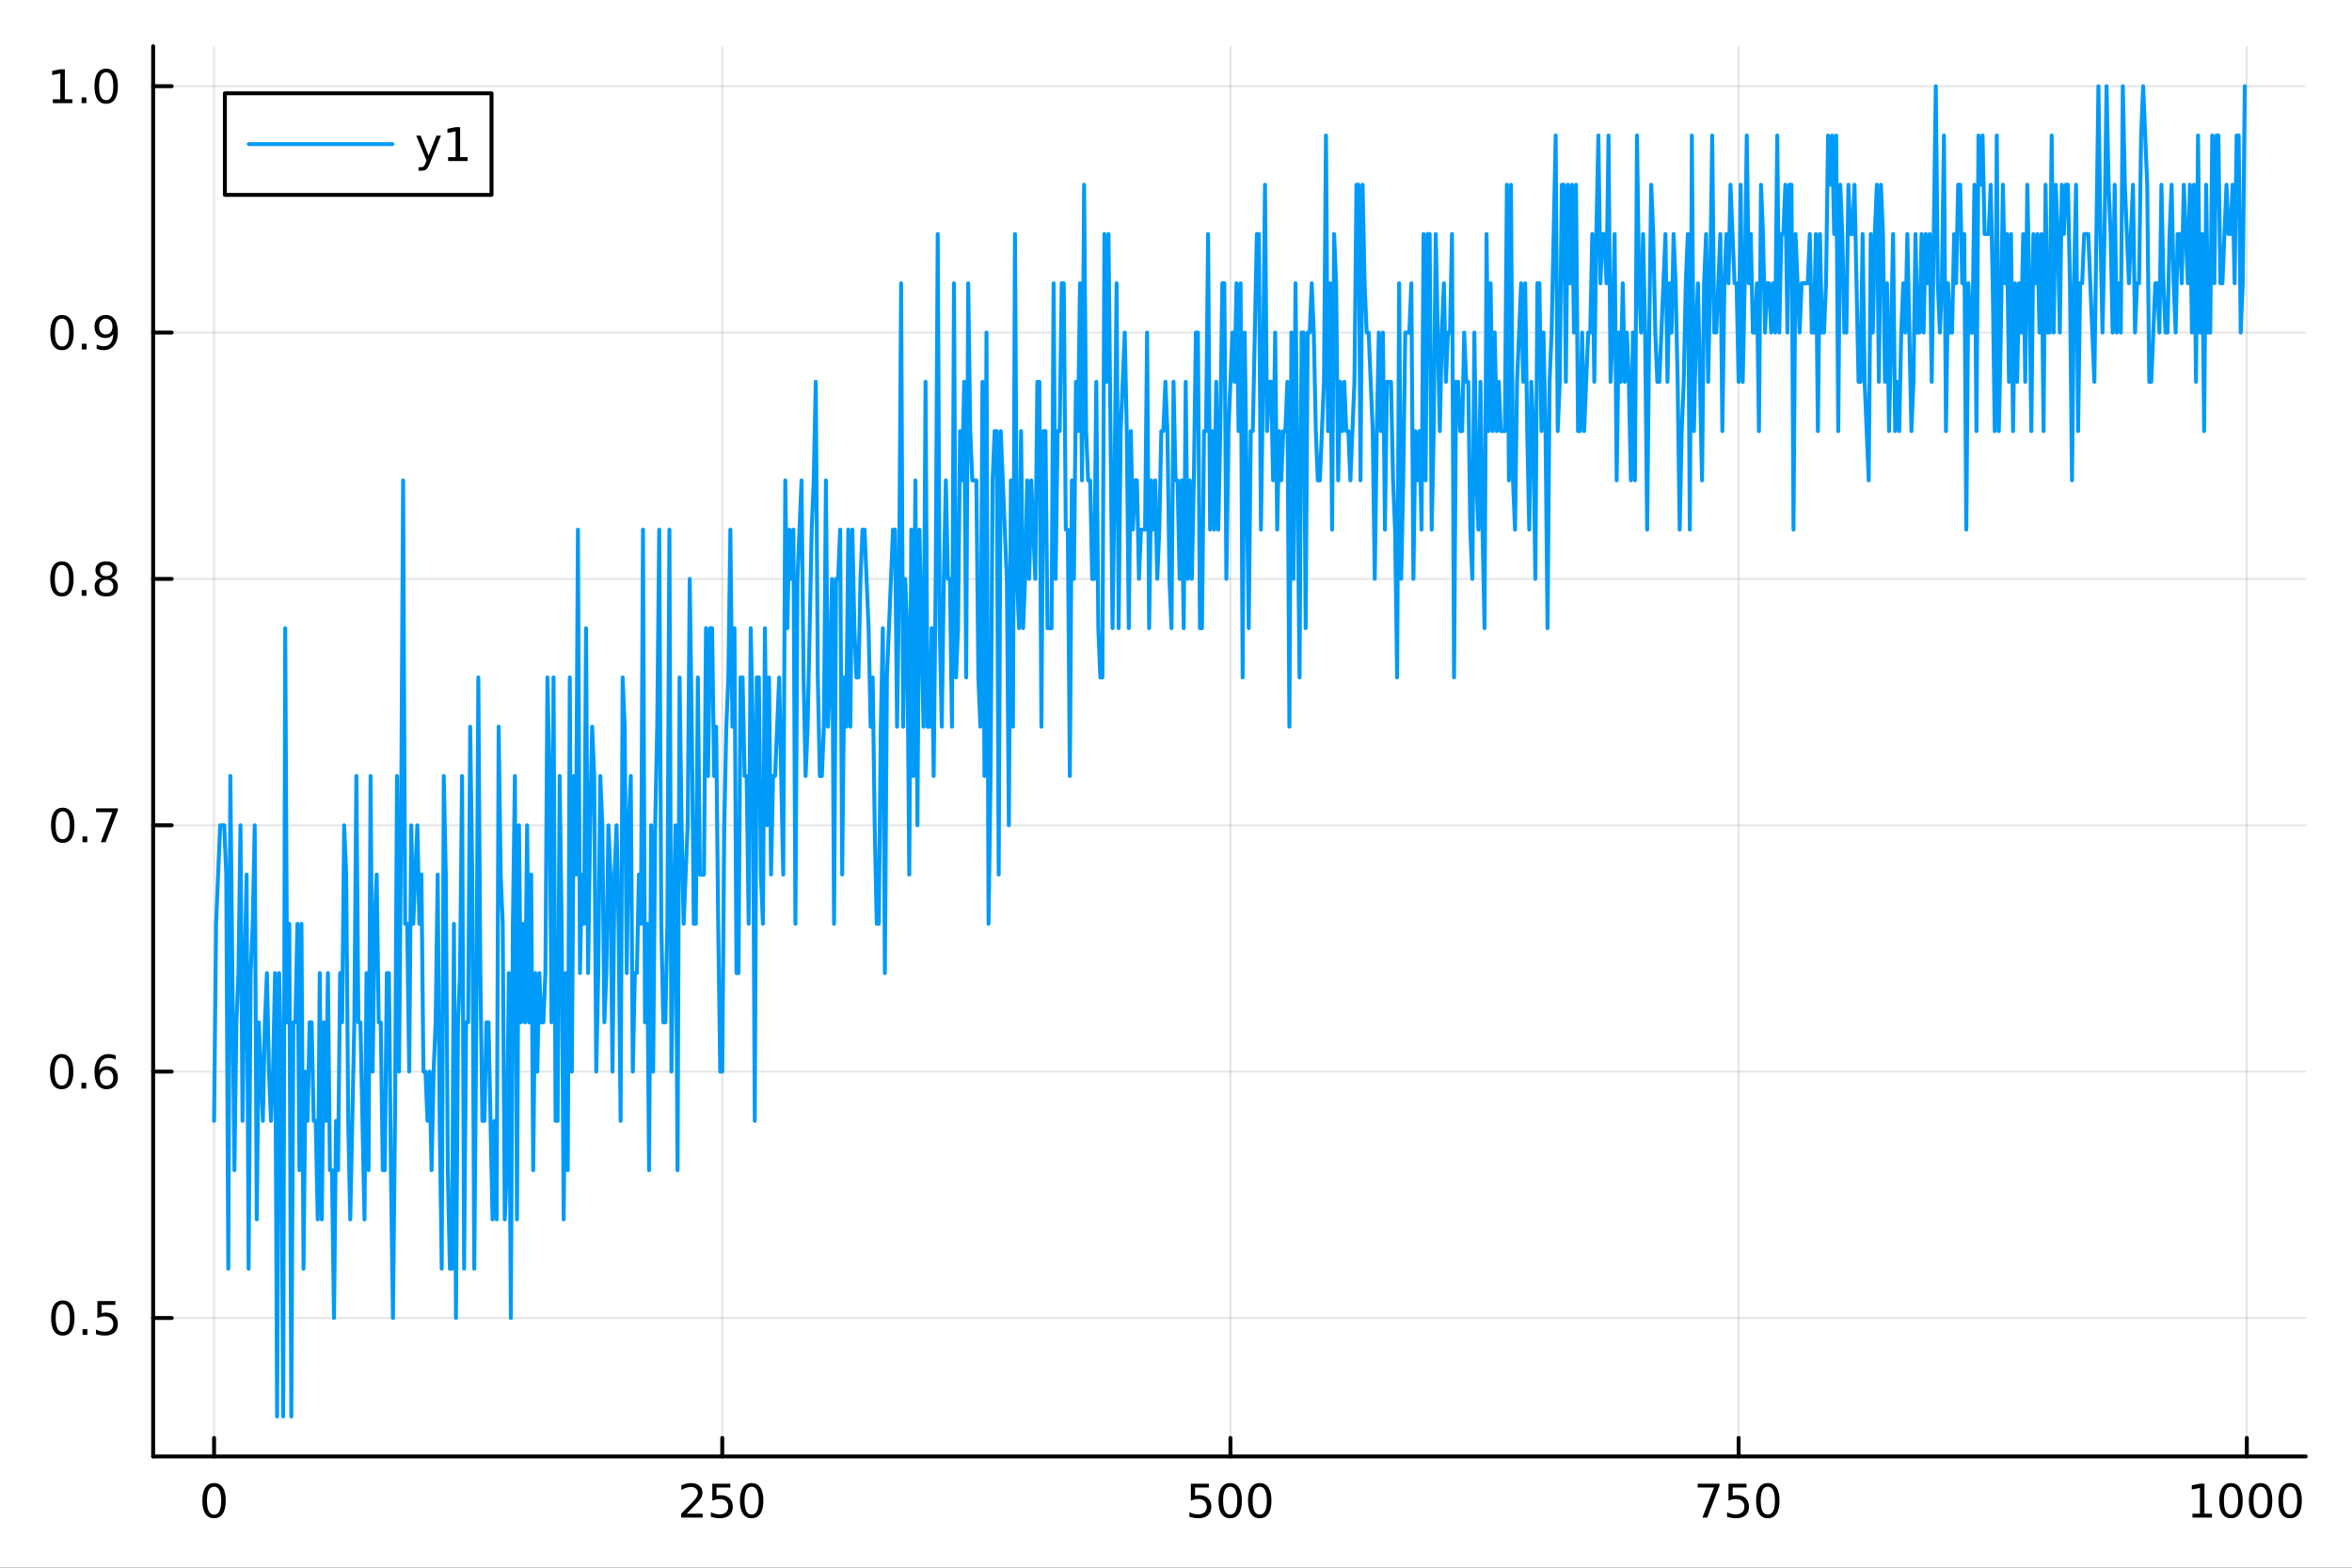 <?xml version="1.0" encoding="utf-8"?>
<svg xmlns="http://www.w3.org/2000/svg" xmlns:xlink="http://www.w3.org/1999/xlink" width="600" height="400" viewBox="0 0 2400 1600">
<rect x="0" y="0" width="2400" height="1600" fill="#333333" stroke="none"/>
<defs>
  <clipPath id="clip860">
    <rect x="0" y="0" width="2400" height="1600"/>
  </clipPath>
</defs>
<path clip-path="url(#clip860)" d="M0 1600 L2400 1600 L2400 0 L0 0  Z" fill="#ffffff" fill-rule="evenodd" fill-opacity="1"/>
<defs>
  <clipPath id="clip861">
    <rect x="480" y="0" width="1681" height="1600"/>
  </clipPath>
</defs>
<path clip-path="url(#clip860)" d="M156.274 1486.45 L2352.76 1486.45 L2352.76 47.244 L156.274 47.244  Z" fill="#ffffff" fill-rule="evenodd" fill-opacity="1"/>
<defs>
  <clipPath id="clip862">
    <rect x="156" y="47" width="2197" height="1440"/>
  </clipPath>
</defs>
<polyline clip-path="url(#clip862)" style="stroke:#000000; stroke-linecap:round; stroke-linejoin:round; stroke-width:2; stroke-opacity:0.1; fill:none" points="218.439,1486.45 218.439,47.244 "/>
<polyline clip-path="url(#clip862)" style="stroke:#000000; stroke-linecap:round; stroke-linejoin:round; stroke-width:2; stroke-opacity:0.1; fill:none" points="736.995,1486.45 736.995,47.244 "/>
<polyline clip-path="url(#clip862)" style="stroke:#000000; stroke-linecap:round; stroke-linejoin:round; stroke-width:2; stroke-opacity:0.1; fill:none" points="1255.55,1486.45 1255.55,47.244 "/>
<polyline clip-path="url(#clip862)" style="stroke:#000000; stroke-linecap:round; stroke-linejoin:round; stroke-width:2; stroke-opacity:0.1; fill:none" points="1774.11,1486.45 1774.11,47.244 "/>
<polyline clip-path="url(#clip862)" style="stroke:#000000; stroke-linecap:round; stroke-linejoin:round; stroke-width:2; stroke-opacity:0.1; fill:none" points="2292.67,1486.45 2292.67,47.244 "/>
<polyline clip-path="url(#clip860)" style="stroke:#000000; stroke-linecap:round; stroke-linejoin:round; stroke-width:4; stroke-opacity:1; fill:none" points="156.274,1486.45 2352.76,1486.45 "/>
<polyline clip-path="url(#clip860)" style="stroke:#000000; stroke-linecap:round; stroke-linejoin:round; stroke-width:4; stroke-opacity:1; fill:none" points="218.439,1486.45 218.439,1467.55 "/>
<polyline clip-path="url(#clip860)" style="stroke:#000000; stroke-linecap:round; stroke-linejoin:round; stroke-width:4; stroke-opacity:1; fill:none" points="736.995,1486.45 736.995,1467.55 "/>
<polyline clip-path="url(#clip860)" style="stroke:#000000; stroke-linecap:round; stroke-linejoin:round; stroke-width:4; stroke-opacity:1; fill:none" points="1255.55,1486.45 1255.55,1467.55 "/>
<polyline clip-path="url(#clip860)" style="stroke:#000000; stroke-linecap:round; stroke-linejoin:round; stroke-width:4; stroke-opacity:1; fill:none" points="1774.11,1486.45 1774.11,1467.55 "/>
<polyline clip-path="url(#clip860)" style="stroke:#000000; stroke-linecap:round; stroke-linejoin:round; stroke-width:4; stroke-opacity:1; fill:none" points="2292.67,1486.45 2292.67,1467.55 "/>
<path clip-path="url(#clip860)" d="M218.439 1517.37 Q214.828 1517.37 212.999 1520.93 Q211.193 1524.47 211.193 1531.6 Q211.193 1538.71 212.999 1542.27 Q214.828 1545.82 218.439 1545.82 Q222.073 1545.82 223.879 1542.27 Q225.707 1538.71 225.707 1531.6 Q225.707 1524.47 223.879 1520.93 Q222.073 1517.37 218.439 1517.37 M218.439 1513.66 Q224.249 1513.66 227.304 1518.27 Q230.383 1522.85 230.383 1531.6 Q230.383 1540.33 227.304 1544.94 Q224.249 1549.52 218.439 1549.52 Q212.629 1549.52 209.55 1544.94 Q206.494 1540.33 206.494 1531.6 Q206.494 1522.85 209.55 1518.27 Q212.629 1513.66 218.439 1513.66 Z" fill="#000000" fill-rule="nonzero" fill-opacity="1" /><path clip-path="url(#clip860)" d="M700.688 1544.91 L717.007 1544.91 L717.007 1548.85 L695.063 1548.85 L695.063 1544.91 Q697.725 1542.16 702.308 1537.53 Q706.915 1532.88 708.095 1531.53 Q710.34 1529.01 711.22 1527.27 Q712.123 1525.51 712.123 1523.82 Q712.123 1521.07 710.178 1519.33 Q708.257 1517.6 705.155 1517.6 Q702.956 1517.6 700.503 1518.36 Q698.072 1519.13 695.294 1520.68 L695.294 1515.95 Q698.118 1514.82 700.572 1514.24 Q703.026 1513.66 705.063 1513.66 Q710.433 1513.66 713.628 1516.35 Q716.822 1519.03 716.822 1523.52 Q716.822 1525.65 716.012 1527.57 Q715.225 1529.47 713.118 1532.07 Q712.54 1532.74 709.438 1535.95 Q706.336 1539.15 700.688 1544.91 Z" fill="#000000" fill-rule="nonzero" fill-opacity="1" /><path clip-path="url(#clip860)" d="M726.868 1514.29 L745.225 1514.29 L745.225 1518.22 L731.151 1518.22 L731.151 1526.7 Q732.169 1526.35 733.188 1526.19 Q734.206 1526 735.225 1526 Q741.012 1526 744.391 1529.17 Q747.771 1532.34 747.771 1537.76 Q747.771 1543.34 744.299 1546.44 Q740.826 1549.52 734.507 1549.52 Q732.331 1549.52 730.063 1549.15 Q727.817 1548.78 725.41 1548.04 L725.41 1543.34 Q727.493 1544.47 729.715 1545.03 Q731.938 1545.58 734.414 1545.58 Q738.419 1545.58 740.757 1543.48 Q743.095 1541.37 743.095 1537.76 Q743.095 1534.15 740.757 1532.04 Q738.419 1529.94 734.414 1529.94 Q732.539 1529.94 730.664 1530.35 Q728.813 1530.77 726.868 1531.65 L726.868 1514.29 Z" fill="#000000" fill-rule="nonzero" fill-opacity="1" /><path clip-path="url(#clip860)" d="M766.984 1517.37 Q763.373 1517.37 761.544 1520.93 Q759.738 1524.47 759.738 1531.6 Q759.738 1538.71 761.544 1542.27 Q763.373 1545.82 766.984 1545.82 Q770.618 1545.82 772.423 1542.27 Q774.252 1538.71 774.252 1531.6 Q774.252 1524.47 772.423 1520.93 Q770.618 1517.37 766.984 1517.37 M766.984 1513.66 Q772.794 1513.66 775.849 1518.27 Q778.928 1522.85 778.928 1531.6 Q778.928 1540.33 775.849 1544.94 Q772.794 1549.52 766.984 1549.52 Q761.174 1549.52 758.095 1544.94 Q755.039 1540.33 755.039 1531.6 Q755.039 1522.85 758.095 1518.27 Q761.174 1513.66 766.984 1513.66 Z" fill="#000000" fill-rule="nonzero" fill-opacity="1" /><path clip-path="url(#clip860)" d="M1215.17 1514.29 L1233.53 1514.29 L1233.53 1518.22 L1219.45 1518.22 L1219.45 1526.7 Q1220.47 1526.35 1221.49 1526.19 Q1222.51 1526 1223.53 1526 Q1229.31 1526 1232.69 1529.17 Q1236.07 1532.34 1236.07 1537.76 Q1236.07 1543.34 1232.6 1546.44 Q1229.13 1549.52 1222.81 1549.52 Q1220.63 1549.52 1218.36 1549.15 Q1216.12 1548.78 1213.71 1548.04 L1213.71 1543.34 Q1215.8 1544.47 1218.02 1545.03 Q1220.24 1545.58 1222.72 1545.58 Q1226.72 1545.58 1229.06 1543.48 Q1231.4 1541.37 1231.4 1537.76 Q1231.4 1534.15 1229.06 1532.04 Q1226.72 1529.94 1222.72 1529.94 Q1220.84 1529.94 1218.97 1530.35 Q1217.11 1530.77 1215.17 1531.65 L1215.17 1514.29 Z" fill="#000000" fill-rule="nonzero" fill-opacity="1" /><path clip-path="url(#clip860)" d="M1255.29 1517.37 Q1251.67 1517.37 1249.85 1520.93 Q1248.04 1524.47 1248.04 1531.6 Q1248.04 1538.71 1249.85 1542.27 Q1251.67 1545.82 1255.29 1545.82 Q1258.92 1545.82 1260.73 1542.27 Q1262.55 1538.71 1262.55 1531.6 Q1262.55 1524.47 1260.73 1520.93 Q1258.92 1517.37 1255.29 1517.37 M1255.29 1513.66 Q1261.1 1513.66 1264.15 1518.27 Q1267.23 1522.85 1267.23 1531.6 Q1267.23 1540.33 1264.15 1544.94 Q1261.1 1549.52 1255.29 1549.52 Q1249.48 1549.52 1246.4 1544.94 Q1243.34 1540.33 1243.34 1531.6 Q1243.34 1522.85 1246.4 1518.27 Q1249.48 1513.66 1255.29 1513.66 Z" fill="#000000" fill-rule="nonzero" fill-opacity="1" /><path clip-path="url(#clip860)" d="M1285.45 1517.37 Q1281.84 1517.37 1280.01 1520.93 Q1278.2 1524.47 1278.2 1531.6 Q1278.2 1538.71 1280.01 1542.27 Q1281.84 1545.82 1285.45 1545.82 Q1289.08 1545.82 1290.89 1542.27 Q1292.72 1538.71 1292.72 1531.6 Q1292.72 1524.47 1290.89 1520.93 Q1289.08 1517.37 1285.45 1517.37 M1285.45 1513.66 Q1291.26 1513.66 1294.31 1518.27 Q1297.39 1522.85 1297.39 1531.6 Q1297.39 1540.33 1294.31 1544.94 Q1291.26 1549.52 1285.45 1549.52 Q1279.64 1549.52 1276.56 1544.94 Q1273.5 1540.33 1273.5 1531.6 Q1273.5 1522.85 1276.56 1518.27 Q1279.64 1513.66 1285.45 1513.66 Z" fill="#000000" fill-rule="nonzero" fill-opacity="1" /><path clip-path="url(#clip860)" d="M1732.38 1514.29 L1754.61 1514.29 L1754.61 1516.28 L1742.06 1548.85 L1737.18 1548.85 L1748.98 1518.22 L1732.38 1518.22 L1732.38 1514.29 Z" fill="#000000" fill-rule="nonzero" fill-opacity="1" /><path clip-path="url(#clip860)" d="M1763.77 1514.29 L1782.13 1514.29 L1782.13 1518.22 L1768.06 1518.22 L1768.06 1526.7 Q1769.07 1526.35 1770.09 1526.19 Q1771.11 1526 1772.13 1526 Q1777.92 1526 1781.3 1529.17 Q1784.68 1532.34 1784.68 1537.76 Q1784.68 1543.34 1781.2 1546.44 Q1777.73 1549.52 1771.41 1549.52 Q1769.24 1549.52 1766.97 1549.15 Q1764.72 1548.78 1762.31 1548.04 L1762.31 1543.34 Q1764.4 1544.47 1766.62 1545.03 Q1768.84 1545.58 1771.32 1545.58 Q1775.32 1545.58 1777.66 1543.48 Q1780 1541.37 1780 1537.76 Q1780 1534.15 1777.66 1532.04 Q1775.32 1529.94 1771.32 1529.94 Q1769.44 1529.94 1767.57 1530.35 Q1765.72 1530.77 1763.77 1531.65 L1763.77 1514.29 Z" fill="#000000" fill-rule="nonzero" fill-opacity="1" /><path clip-path="url(#clip860)" d="M1803.89 1517.37 Q1800.28 1517.37 1798.45 1520.93 Q1796.64 1524.47 1796.64 1531.6 Q1796.64 1538.71 1798.45 1542.27 Q1800.28 1545.82 1803.89 1545.82 Q1807.52 1545.82 1809.33 1542.27 Q1811.16 1538.71 1811.16 1531.6 Q1811.16 1524.47 1809.33 1520.93 Q1807.52 1517.37 1803.89 1517.37 M1803.89 1513.66 Q1809.7 1513.66 1812.75 1518.27 Q1815.83 1522.85 1815.83 1531.6 Q1815.83 1540.33 1812.75 1544.94 Q1809.7 1549.52 1803.89 1549.52 Q1798.08 1549.52 1795 1544.94 Q1791.94 1540.33 1791.94 1531.6 Q1791.94 1522.85 1795 1518.27 Q1798.08 1513.66 1803.89 1513.66 Z" fill="#000000" fill-rule="nonzero" fill-opacity="1" /><path clip-path="url(#clip860)" d="M2237.19 1544.91 L2244.83 1544.91 L2244.83 1518.55 L2236.52 1520.21 L2236.52 1515.95 L2244.78 1514.29 L2249.46 1514.29 L2249.46 1544.91 L2257.1 1544.91 L2257.1 1548.85 L2237.19 1548.85 L2237.19 1544.91 Z" fill="#000000" fill-rule="nonzero" fill-opacity="1" /><path clip-path="url(#clip860)" d="M2276.54 1517.37 Q2272.93 1517.37 2271.1 1520.93 Q2269.3 1524.47 2269.3 1531.6 Q2269.3 1538.71 2271.1 1542.27 Q2272.93 1545.82 2276.54 1545.82 Q2280.18 1545.82 2281.98 1542.27 Q2283.81 1538.71 2283.81 1531.6 Q2283.81 1524.47 2281.98 1520.93 Q2280.18 1517.37 2276.54 1517.37 M2276.54 1513.66 Q2282.35 1513.66 2285.41 1518.27 Q2288.49 1522.85 2288.49 1531.6 Q2288.49 1540.33 2285.41 1544.94 Q2282.35 1549.52 2276.54 1549.52 Q2270.73 1549.52 2267.65 1544.94 Q2264.6 1540.33 2264.6 1531.6 Q2264.6 1522.85 2267.65 1518.27 Q2270.73 1513.66 2276.54 1513.66 Z" fill="#000000" fill-rule="nonzero" fill-opacity="1" /><path clip-path="url(#clip860)" d="M2306.7 1517.37 Q2303.09 1517.37 2301.27 1520.93 Q2299.46 1524.47 2299.46 1531.6 Q2299.46 1538.71 2301.27 1542.27 Q2303.09 1545.82 2306.7 1545.82 Q2310.34 1545.82 2312.14 1542.27 Q2313.97 1538.71 2313.97 1531.6 Q2313.97 1524.47 2312.14 1520.93 Q2310.34 1517.37 2306.7 1517.37 M2306.7 1513.66 Q2312.51 1513.66 2315.57 1518.27 Q2318.65 1522.85 2318.65 1531.6 Q2318.65 1540.33 2315.57 1544.94 Q2312.51 1549.52 2306.7 1549.52 Q2300.89 1549.52 2297.82 1544.94 Q2294.76 1540.33 2294.76 1531.6 Q2294.76 1522.85 2297.82 1518.27 Q2300.89 1513.66 2306.7 1513.66 Z" fill="#000000" fill-rule="nonzero" fill-opacity="1" /><path clip-path="url(#clip860)" d="M2336.87 1517.37 Q2333.26 1517.37 2331.43 1520.93 Q2329.62 1524.47 2329.62 1531.6 Q2329.62 1538.71 2331.43 1542.27 Q2333.26 1545.82 2336.87 1545.82 Q2340.5 1545.82 2342.31 1542.27 Q2344.14 1538.71 2344.14 1531.6 Q2344.14 1524.47 2342.31 1520.93 Q2340.5 1517.37 2336.87 1517.37 M2336.87 1513.66 Q2342.68 1513.66 2345.73 1518.27 Q2348.81 1522.85 2348.81 1531.6 Q2348.81 1540.33 2345.73 1544.94 Q2342.68 1549.52 2336.87 1549.52 Q2331.06 1549.52 2327.98 1544.94 Q2324.92 1540.33 2324.92 1531.6 Q2324.92 1522.85 2327.98 1518.27 Q2331.06 1513.66 2336.87 1513.66 Z" fill="#000000" fill-rule="nonzero" fill-opacity="1" /><polyline clip-path="url(#clip862)" style="stroke:#000000; stroke-linecap:round; stroke-linejoin:round; stroke-width:2; stroke-opacity:0.1; fill:none" points="156.274,1345.14 2352.76,1345.14 "/>
<polyline clip-path="url(#clip862)" style="stroke:#000000; stroke-linecap:round; stroke-linejoin:round; stroke-width:2; stroke-opacity:0.1; fill:none" points="156.274,1093.71 2352.76,1093.71 "/>
<polyline clip-path="url(#clip862)" style="stroke:#000000; stroke-linecap:round; stroke-linejoin:round; stroke-width:2; stroke-opacity:0.1; fill:none" points="156.274,842.276 2352.76,842.276 "/>
<polyline clip-path="url(#clip862)" style="stroke:#000000; stroke-linecap:round; stroke-linejoin:round; stroke-width:2; stroke-opacity:0.1; fill:none" points="156.274,590.843 2352.76,590.843 "/>
<polyline clip-path="url(#clip862)" style="stroke:#000000; stroke-linecap:round; stroke-linejoin:round; stroke-width:2; stroke-opacity:0.1; fill:none" points="156.274,339.41 2352.76,339.41 "/>
<polyline clip-path="url(#clip862)" style="stroke:#000000; stroke-linecap:round; stroke-linejoin:round; stroke-width:2; stroke-opacity:0.1; fill:none" points="156.274,87.976 2352.76,87.976 "/>
<polyline clip-path="url(#clip860)" style="stroke:#000000; stroke-linecap:round; stroke-linejoin:round; stroke-width:4; stroke-opacity:1; fill:none" points="156.274,1486.45 156.274,47.244 "/>
<polyline clip-path="url(#clip860)" style="stroke:#000000; stroke-linecap:round; stroke-linejoin:round; stroke-width:4; stroke-opacity:1; fill:none" points="156.274,1345.14 175.172,1345.14 "/>
<polyline clip-path="url(#clip860)" style="stroke:#000000; stroke-linecap:round; stroke-linejoin:round; stroke-width:4; stroke-opacity:1; fill:none" points="156.274,1093.71 175.172,1093.71 "/>
<polyline clip-path="url(#clip860)" style="stroke:#000000; stroke-linecap:round; stroke-linejoin:round; stroke-width:4; stroke-opacity:1; fill:none" points="156.274,842.276 175.172,842.276 "/>
<polyline clip-path="url(#clip860)" style="stroke:#000000; stroke-linecap:round; stroke-linejoin:round; stroke-width:4; stroke-opacity:1; fill:none" points="156.274,590.843 175.172,590.843 "/>
<polyline clip-path="url(#clip860)" style="stroke:#000000; stroke-linecap:round; stroke-linejoin:round; stroke-width:4; stroke-opacity:1; fill:none" points="156.274,339.41 175.172,339.41 "/>
<polyline clip-path="url(#clip860)" style="stroke:#000000; stroke-linecap:round; stroke-linejoin:round; stroke-width:4; stroke-opacity:1; fill:none" points="156.274,87.976 175.172,87.976 "/>
<path clip-path="url(#clip860)" d="M64.094 1330.94 Q60.483 1330.94 58.654 1334.51 Q56.849 1338.05 56.849 1345.18 Q56.849 1352.28 58.654 1355.85 Q60.483 1359.39 64.094 1359.39 Q67.728 1359.39 69.534 1355.85 Q71.362 1352.28 71.362 1345.18 Q71.362 1338.05 69.534 1334.51 Q67.728 1330.94 64.094 1330.94 M64.094 1327.24 Q69.904 1327.24 72.96 1331.84 Q76.038 1336.43 76.038 1345.18 Q76.038 1353.9 72.96 1358.51 Q69.904 1363.09 64.094 1363.09 Q58.284 1363.09 55.205 1358.51 Q52.15 1353.9 52.15 1345.18 Q52.15 1336.43 55.205 1331.84 Q58.284 1327.24 64.094 1327.24 Z" fill="#000000" fill-rule="nonzero" fill-opacity="1" /><path clip-path="url(#clip860)" d="M84.256 1356.54 L89.14 1356.54 L89.14 1362.42 L84.256 1362.42 L84.256 1356.54 Z" fill="#000000" fill-rule="nonzero" fill-opacity="1" /><path clip-path="url(#clip860)" d="M99.371 1327.86 L117.728 1327.86 L117.728 1331.8 L103.654 1331.8 L103.654 1340.27 Q104.672 1339.92 105.691 1339.76 Q106.709 1339.58 107.728 1339.58 Q113.515 1339.58 116.895 1342.75 Q120.274 1345.92 120.274 1351.33 Q120.274 1356.91 116.802 1360.02 Q113.33 1363.09 107.01 1363.09 Q104.834 1363.09 102.566 1362.72 Q100.321 1362.35 97.913 1361.61 L97.913 1356.91 Q99.996 1358.05 102.219 1358.6 Q104.441 1359.16 106.918 1359.16 Q110.922 1359.16 113.26 1357.05 Q115.598 1354.95 115.598 1351.33 Q115.598 1347.72 113.26 1345.62 Q110.922 1343.51 106.918 1343.51 Q105.043 1343.51 103.168 1343.93 Q101.316 1344.34 99.371 1345.22 L99.371 1327.86 Z" fill="#000000" fill-rule="nonzero" fill-opacity="1" /><path clip-path="url(#clip860)" d="M62.937 1079.51 Q59.325 1079.51 57.497 1083.07 Q55.691 1086.61 55.691 1093.74 Q55.691 1100.85 57.497 1104.42 Q59.325 1107.96 62.937 1107.96 Q66.571 1107.96 68.376 1104.42 Q70.205 1100.85 70.205 1093.74 Q70.205 1086.61 68.376 1083.07 Q66.571 1079.51 62.937 1079.51 M62.937 1075.8 Q68.747 1075.8 71.802 1080.41 Q74.881 1084.99 74.881 1093.74 Q74.881 1102.47 71.802 1107.08 Q68.747 1111.66 62.937 1111.66 Q57.126 1111.66 54.048 1107.08 Q50.992 1102.47 50.992 1093.74 Q50.992 1084.99 54.048 1080.41 Q57.126 1075.8 62.937 1075.8 Z" fill="#000000" fill-rule="nonzero" fill-opacity="1" /><path clip-path="url(#clip860)" d="M83.098 1105.11 L87.983 1105.11 L87.983 1110.99 L83.098 1110.99 L83.098 1105.11 Z" fill="#000000" fill-rule="nonzero" fill-opacity="1" /><path clip-path="url(#clip860)" d="M108.746 1091.85 Q105.598 1091.85 103.746 1094 Q101.918 1096.15 101.918 1099.9 Q101.918 1103.63 103.746 1105.8 Q105.598 1107.96 108.746 1107.96 Q111.895 1107.96 113.723 1105.8 Q115.575 1103.63 115.575 1099.9 Q115.575 1096.15 113.723 1094 Q111.895 1091.85 108.746 1091.85 M118.029 1077.19 L118.029 1081.45 Q116.27 1080.62 114.464 1080.18 Q112.682 1079.74 110.922 1079.74 Q106.293 1079.74 103.839 1082.86 Q101.409 1085.99 101.061 1092.31 Q102.427 1090.29 104.487 1089.23 Q106.547 1088.14 109.024 1088.14 Q114.233 1088.14 117.242 1091.31 Q120.274 1094.46 120.274 1099.9 Q120.274 1105.23 117.126 1108.44 Q113.978 1111.66 108.746 1111.66 Q102.751 1111.66 99.58 1107.08 Q96.409 1102.47 96.409 1093.74 Q96.409 1085.55 100.297 1080.69 Q104.186 1075.8 110.737 1075.8 Q112.496 1075.8 114.279 1076.15 Q116.084 1076.5 118.029 1077.19 Z" fill="#000000" fill-rule="nonzero" fill-opacity="1" /><path clip-path="url(#clip860)" d="M64.001 828.075 Q60.39 828.075 58.562 831.639 Q56.756 835.181 56.756 842.311 Q56.756 849.417 58.562 852.982 Q60.39 856.524 64.001 856.524 Q67.636 856.524 69.441 852.982 Q71.27 849.417 71.27 842.311 Q71.27 835.181 69.441 831.639 Q67.636 828.075 64.001 828.075 M64.001 824.371 Q69.811 824.371 72.867 828.977 Q75.946 833.561 75.946 842.311 Q75.946 851.037 72.867 855.644 Q69.811 860.227 64.001 860.227 Q58.191 860.227 55.112 855.644 Q52.057 851.037 52.057 842.311 Q52.057 833.561 55.112 828.977 Q58.191 824.371 64.001 824.371 Z" fill="#000000" fill-rule="nonzero" fill-opacity="1" /><path clip-path="url(#clip860)" d="M84.163 853.676 L89.047 853.676 L89.047 859.556 L84.163 859.556 L84.163 853.676 Z" fill="#000000" fill-rule="nonzero" fill-opacity="1" /><path clip-path="url(#clip860)" d="M98.052 824.996 L120.274 824.996 L120.274 826.987 L107.728 859.556 L102.844 859.556 L114.649 828.931 L98.052 828.931 L98.052 824.996 Z" fill="#000000" fill-rule="nonzero" fill-opacity="1" /><path clip-path="url(#clip860)" d="M63.191 576.641 Q59.58 576.641 57.751 580.206 Q55.946 583.748 55.946 590.877 Q55.946 597.984 57.751 601.549 Q59.58 605.09 63.191 605.09 Q66.825 605.09 68.631 601.549 Q70.46 597.984 70.46 590.877 Q70.46 583.748 68.631 580.206 Q66.825 576.641 63.191 576.641 M63.191 572.938 Q69.001 572.938 72.057 577.544 Q75.135 582.127 75.135 590.877 Q75.135 599.604 72.057 604.211 Q69.001 608.794 63.191 608.794 Q57.381 608.794 54.302 604.211 Q51.247 599.604 51.247 590.877 Q51.247 582.127 54.302 577.544 Q57.381 572.938 63.191 572.938 Z" fill="#000000" fill-rule="nonzero" fill-opacity="1" /><path clip-path="url(#clip860)" d="M83.353 602.243 L88.237 602.243 L88.237 608.123 L83.353 608.123 L83.353 602.243 Z" fill="#000000" fill-rule="nonzero" fill-opacity="1" /><path clip-path="url(#clip860)" d="M108.422 591.711 Q105.089 591.711 103.168 593.493 Q101.27 595.276 101.27 598.401 Q101.27 601.526 103.168 603.308 Q105.089 605.09 108.422 605.09 Q111.756 605.09 113.677 603.308 Q115.598 601.502 115.598 598.401 Q115.598 595.276 113.677 593.493 Q111.779 591.711 108.422 591.711 M103.746 589.72 Q100.737 588.979 99.047 586.919 Q97.381 584.859 97.381 581.896 Q97.381 577.753 100.321 575.345 Q103.284 572.938 108.422 572.938 Q113.584 572.938 116.524 575.345 Q119.464 577.753 119.464 581.896 Q119.464 584.859 117.774 586.919 Q116.108 588.979 113.121 589.72 Q116.501 590.507 118.376 592.799 Q120.274 595.09 120.274 598.401 Q120.274 603.424 117.195 606.109 Q114.14 608.794 108.422 608.794 Q102.705 608.794 99.626 606.109 Q96.571 603.424 96.571 598.401 Q96.571 595.09 98.469 592.799 Q100.367 590.507 103.746 589.72 M102.034 582.336 Q102.034 585.021 103.7 586.526 Q105.39 588.03 108.422 588.03 Q111.432 588.03 113.121 586.526 Q114.834 585.021 114.834 582.336 Q114.834 579.651 113.121 578.146 Q111.432 576.641 108.422 576.641 Q105.39 576.641 103.7 578.146 Q102.034 579.651 102.034 582.336 Z" fill="#000000" fill-rule="nonzero" fill-opacity="1" /><path clip-path="url(#clip860)" d="M63.284 325.208 Q59.673 325.208 57.844 328.773 Q56.038 332.315 56.038 339.444 Q56.038 346.551 57.844 350.115 Q59.673 353.657 63.284 353.657 Q66.918 353.657 68.724 350.115 Q70.552 346.551 70.552 339.444 Q70.552 332.315 68.724 328.773 Q66.918 325.208 63.284 325.208 M63.284 321.505 Q69.094 321.505 72.149 326.111 Q75.228 330.694 75.228 339.444 Q75.228 348.171 72.149 352.777 Q69.094 357.361 63.284 357.361 Q57.474 357.361 54.395 352.777 Q51.339 348.171 51.339 339.444 Q51.339 330.694 54.395 326.111 Q57.474 321.505 63.284 321.505 Z" fill="#000000" fill-rule="nonzero" fill-opacity="1" /><path clip-path="url(#clip860)" d="M83.446 350.81 L88.33 350.81 L88.33 356.69 L83.446 356.69 L83.446 350.81 Z" fill="#000000" fill-rule="nonzero" fill-opacity="1" /><path clip-path="url(#clip860)" d="M98.654 355.972 L98.654 351.713 Q100.413 352.546 102.219 352.986 Q104.024 353.426 105.76 353.426 Q110.39 353.426 112.82 350.324 Q115.274 347.199 115.621 340.856 Q114.279 342.847 112.219 343.912 Q110.158 344.977 107.658 344.977 Q102.473 344.977 99.441 341.852 Q96.432 338.703 96.432 333.264 Q96.432 327.94 99.58 324.722 Q102.728 321.505 107.959 321.505 Q113.955 321.505 117.103 326.111 Q120.274 330.694 120.274 339.444 Q120.274 347.615 116.385 352.5 Q112.52 357.361 105.969 357.361 Q104.209 357.361 102.404 357.014 Q100.598 356.666 98.654 355.972 M107.959 341.319 Q111.108 341.319 112.936 339.166 Q114.788 337.014 114.788 333.264 Q114.788 329.537 112.936 327.384 Q111.108 325.208 107.959 325.208 Q104.811 325.208 102.959 327.384 Q101.131 329.537 101.131 333.264 Q101.131 337.014 102.959 339.166 Q104.811 341.319 107.959 341.319 Z" fill="#000000" fill-rule="nonzero" fill-opacity="1" /><path clip-path="url(#clip860)" d="M53.909 101.321 L61.548 101.321 L61.548 74.956 L53.237 76.622 L53.237 72.363 L61.501 70.696 L66.177 70.696 L66.177 101.321 L73.816 101.321 L73.816 105.256 L53.909 105.256 L53.909 101.321 Z" fill="#000000" fill-rule="nonzero" fill-opacity="1" /><path clip-path="url(#clip860)" d="M83.26 99.377 L88.145 99.377 L88.145 105.256 L83.26 105.256 L83.26 99.377 Z" fill="#000000" fill-rule="nonzero" fill-opacity="1" /><path clip-path="url(#clip860)" d="M108.33 73.775 Q104.719 73.775 102.89 77.34 Q101.084 80.881 101.084 88.011 Q101.084 95.117 102.89 98.682 Q104.719 102.224 108.33 102.224 Q111.964 102.224 113.77 98.682 Q115.598 95.117 115.598 88.011 Q115.598 80.881 113.77 77.34 Q111.964 73.775 108.33 73.775 M108.33 70.071 Q114.14 70.071 117.195 74.678 Q120.274 79.261 120.274 88.011 Q120.274 96.738 117.195 101.344 Q114.14 105.928 108.33 105.928 Q102.52 105.928 99.441 101.344 Q96.385 96.738 96.385 88.011 Q96.385 79.261 99.441 74.678 Q102.52 70.071 108.33 70.071 Z" fill="#000000" fill-rule="nonzero" fill-opacity="1" /><polyline clip-path="url(#clip862)" style="stroke:#009af9; stroke-linecap:round; stroke-linejoin:round; stroke-width:4; stroke-opacity:1; fill:none" points="218.439,1144 220.513,942.849 222.587,892.563 224.661,842.276 226.736,842.276 228.81,842.276 230.884,892.563 232.958,1294.86 235.033,791.989 237.107,993.136 239.181,1194.28 241.255,1043.42 243.329,993.136 245.404,842.276 247.478,1144 249.552,993.136 251.626,892.563 253.701,1294.86 255.775,993.136 257.849,942.849 259.923,842.276 261.998,1244.57 264.072,1043.42 266.146,1093.71 268.22,1144 270.294,1043.42 272.369,993.136 274.443,1093.71 276.517,1144 278.591,1093.71 280.666,993.136 282.74,1445.72 284.814,993.136 286.888,1093.71 288.962,1445.72 291.037,641.129 293.111,1043.42 295.185,942.849 297.259,1445.72 299.334,1043.42 301.408,1043.42 303.482,942.849 305.556,1194.28 307.63,942.849 309.705,1294.86 311.779,1093.71 313.853,1144 315.927,1043.42 318.002,1043.42 320.076,1144 322.15,1144 324.224,1244.57 326.299,993.136 328.373,1244.57 330.447,1043.42 332.521,1144 334.595,993.136 336.67,1194.28 338.744,1194.28 340.818,1345.14 342.892,1144 344.967,1194.28 347.041,993.136 349.115,1043.42 351.189,842.276 353.263,892.563 355.338,1144 357.412,1244.57 359.486,1144 361.56,1043.42 363.635,791.989 365.709,1043.42 367.783,1043.42 369.857,1144 371.932,1244.57 374.006,993.136 376.08,1194.28 378.154,791.989 380.228,1093.71 382.303,942.849 384.377,892.563 386.451,1043.42 388.525,1043.42 390.6,1194.28 392.674,1194.28 394.748,993.136 396.822,993.136 398.896,1194.28 400.971,1345.14 403.045,1144 405.119,791.989 407.193,1093.71 409.268,842.276 411.342,490.269 413.416,942.849 415.49,942.849 417.565,1093.71 419.639,842.276 421.713,942.849 423.787,892.563 425.861,842.276 427.936,942.849 430.01,892.563 432.084,1093.71 434.158,1093.71 436.233,1144 438.307,1093.71 440.381,1194.28 442.455,1093.71 444.529,1043.42 446.604,892.563 448.678,1144 450.752,1294.86 452.826,791.989 454.901,892.563 456.975,1194.28 459.049,1294.86 461.123,1294.86 463.198,942.849 465.272,1345.14 467.346,1043.42 469.42,993.136 471.494,791.989 473.569,1294.86 475.643,1043.42 477.717,1043.42 479.791,741.703 481.866,892.563 483.94,1294.86 486.014,1043.42 488.088,691.416 490.162,993.136 492.237,1144 494.311,1144 496.385,1043.42 498.459,1043.42 500.534,1144 502.608,1244.57 504.682,1144 506.756,1244.57 508.83,741.703 510.905,892.563 512.979,942.849 515.053,1244.57 517.127,1194.28 519.202,993.136 521.276,1345.14 523.35,942.849 525.424,791.989 527.499,1244.57 529.573,842.276 531.647,1043.42 533.721,942.849 535.795,1043.42 537.87,842.276 539.944,1043.42 542.018,892.563 544.092,1194.28 546.167,993.136 548.241,1093.71 550.315,993.136 552.389,1043.42 554.463,1043.42 556.538,993.136 558.612,691.416 560.686,791.989 562.76,1043.42 564.835,691.416 566.909,1144 568.983,1144 571.057,791.989 573.132,942.849 575.206,1244.57 577.28,993.136 579.354,1194.28 581.428,691.416 583.503,1093.71 585.577,791.989 587.651,892.563 589.725,540.556 591.8,993.136 593.874,892.563 595.948,942.849 598.022,641.129 600.096,993.136 602.171,842.276 604.245,741.703 606.319,791.989 608.393,1093.71 610.468,993.136 612.542,791.989 614.616,842.276 616.69,1043.42 618.765,993.136 620.839,842.276 622.913,892.563 624.987,1093.71 627.061,892.563 629.136,842.276 631.21,942.849 633.284,1144 635.358,691.416 637.433,741.703 639.507,993.136 641.581,842.276 643.655,791.989 645.729,1093.71 647.804,993.136 649.878,993.136 651.952,892.563 654.026,942.849 656.101,540.556 658.175,1043.42 660.249,942.849 662.323,1194.28 664.398,842.276 666.472,1093.71 668.546,842.276 670.62,741.703 672.694,540.556 674.769,942.849 676.843,1043.42 678.917,1043.42 680.991,942.849 683.066,540.556 685.14,1093.71 687.214,942.849 689.288,842.276 691.362,1194.28 693.437,691.416 695.511,842.276 697.585,942.849 699.659,892.563 701.734,842.276 703.808,590.843 705.882,741.703 707.956,942.849 710.03,942.849 712.105,691.416 714.179,892.563 716.253,892.563 718.327,892.563 720.402,641.129 722.476,791.989 724.55,641.129 726.624,641.129 728.699,791.989 730.773,741.703 732.847,942.849 734.921,1093.71 736.995,1093.71 739.07,842.276 741.144,741.703 743.218,691.416 745.292,540.556 747.367,741.703 749.441,641.129 751.515,993.136 753.589,993.136 755.663,691.416 757.738,691.416 759.812,791.989 761.886,791.989 763.96,942.849 766.035,641.129 768.109,741.703 770.183,1144 772.257,691.416 774.332,691.416 776.406,892.563 778.48,942.849 780.554,641.129 782.628,842.276 784.703,691.416 786.777,892.563 788.851,791.989 790.925,791.989 793,741.703 795.074,691.416 797.148,791.989 799.222,892.563 801.296,490.269 803.371,641.129 805.445,540.556 807.519,590.843 809.593,540.556 811.668,942.849 813.742,590.843 815.816,540.556 817.89,490.269 819.965,691.416 822.039,791.989 824.113,741.703 826.187,641.129 828.261,540.556 830.336,490.269 832.41,389.696 834.484,691.416 836.558,791.989 838.633,791.989 840.707,741.703 842.781,490.269 844.855,741.703 846.929,691.416 849.004,590.843 851.078,942.849 853.152,590.843 855.226,590.843 857.301,540.556 859.375,892.563 861.449,691.416 863.523,741.703 865.598,540.556 867.672,741.703 869.746,540.556 871.82,641.129 873.894,691.416 875.969,691.416 878.043,590.843 880.117,540.556 882.191,540.556 884.266,590.843 886.34,641.129 888.414,741.703 890.488,691.416 892.562,842.276 894.637,942.849 896.711,942.849 898.785,741.703 900.859,641.129 902.934,993.136 905.008,691.416 907.082,641.129 909.156,590.843 911.23,540.556 913.305,540.556 915.379,741.703 917.453,590.843 919.527,289.123 921.602,741.703 923.676,590.843 925.75,641.129 927.824,892.563 929.899,540.556 931.973,791.989 934.047,490.269 936.121,842.276 938.195,540.556 940.27,641.129 942.344,741.703 944.418,389.696 946.492,741.703 948.567,741.703 950.641,641.129 952.715,791.989 954.789,590.843 956.863,238.836 958.938,641.129 961.012,741.703 963.086,590.843 965.16,490.269 967.235,590.843 969.309,590.843 971.383,741.703 973.457,289.123 975.532,691.416 977.606,641.129 979.68,439.983 981.754,490.269 983.828,389.696 985.903,691.416 987.977,289.123 990.051,439.983 992.125,490.269 994.2,490.269 996.274,490.269 998.348,691.416 1000.42,741.703 1002.5,389.696 1004.57,791.989 1006.64,339.41 1008.72,942.849 1010.79,791.989 1012.87,490.269 1014.94,439.983 1017.02,439.983 1019.09,892.563 1021.16,439.983 1023.24,490.269 1025.31,540.556 1027.39,590.843 1029.46,842.276 1031.54,490.269 1033.61,741.703 1035.68,238.836 1037.76,590.843 1039.83,641.129 1041.91,439.983 1043.98,641.129 1046.06,590.843 1048.13,490.269 1050.2,590.843 1052.28,490.269 1054.35,540.556 1056.43,590.843 1058.5,389.696 1060.57,389.696 1062.65,741.703 1064.72,439.983 1066.8,439.983 1068.87,641.129 1070.95,641.129 1073.02,641.129 1075.09,289.123 1077.17,590.843 1079.24,439.983 1081.32,439.983 1083.39,289.123 1085.47,289.123 1087.54,540.556 1089.61,540.556 1091.69,791.989 1093.76,490.269 1095.84,590.843 1097.91,389.696 1099.99,439.983 1102.06,289.123 1104.13,490.269 1106.21,188.55 1108.28,439.983 1110.36,490.269 1112.43,490.269 1114.5,590.843 1116.58,590.843 1118.65,389.696 1120.73,641.129 1122.8,691.416 1124.88,691.416 1126.95,238.836 1129.02,389.696 1131.1,238.836 1133.17,439.983 1135.25,641.129 1137.32,490.269 1139.4,289.123 1141.47,641.129 1143.54,439.983 1145.62,389.696 1147.69,339.41 1149.77,439.983 1151.84,641.129 1153.92,439.983 1155.99,540.556 1158.06,490.269 1160.14,490.269 1162.21,590.843 1164.29,540.556 1166.36,540.556 1168.43,540.556 1170.51,339.41 1172.58,641.129 1174.66,490.269 1176.73,540.556 1178.81,490.269 1180.88,590.843 1182.95,540.556 1185.03,439.983 1187.1,439.983 1189.18,389.696 1191.25,439.983 1193.33,590.843 1195.4,641.129 1197.47,389.696 1199.55,490.269 1201.62,490.269 1203.7,590.843 1205.77,490.269 1207.84,641.129 1209.92,389.696 1211.99,590.843 1214.07,490.269 1216.14,590.843 1218.22,490.269 1220.29,339.41 1222.36,339.41 1224.44,641.129 1226.51,641.129 1228.59,439.983 1230.66,439.983 1232.74,238.836 1234.81,540.556 1236.88,439.983 1238.96,540.556 1241.03,389.696 1243.11,540.556 1245.18,439.983 1247.26,289.123 1249.33,289.123 1251.4,590.843 1253.48,439.983 1255.55,389.696 1257.63,339.41 1259.7,389.696 1261.77,289.123 1263.85,439.983 1265.92,289.123 1268,691.416 1270.07,339.41 1272.15,490.269 1274.22,641.129 1276.29,439.983 1278.37,439.983 1280.44,339.41 1282.52,238.836 1284.59,238.836 1286.67,540.556 1288.74,389.696 1290.81,188.55 1292.89,439.983 1294.96,389.696 1297.04,389.696 1299.11,490.269 1301.19,339.41 1303.26,540.556 1305.33,439.983 1307.41,490.269 1309.48,439.983 1311.56,439.983 1313.63,389.696 1315.7,741.703 1317.78,339.41 1319.85,590.843 1321.93,289.123 1324,490.269 1326.08,691.416 1328.15,339.41 1330.22,339.41 1332.3,641.129 1334.37,339.41 1336.45,339.41 1338.52,289.123 1340.6,339.41 1342.67,439.983 1344.74,490.269 1346.82,490.269 1348.89,439.983 1350.97,389.696 1353.04,138.263 1355.12,439.983 1357.19,289.123 1359.26,540.556 1361.34,238.836 1363.41,289.123 1365.49,490.269 1367.56,389.696 1369.63,439.983 1371.71,389.696 1373.78,439.983 1375.86,439.983 1377.93,490.269 1380.01,439.983 1382.08,389.696 1384.15,188.55 1386.23,188.55 1388.3,490.269 1390.38,188.55 1392.45,289.123 1394.53,339.41 1396.6,339.41 1398.67,389.696 1400.75,439.983 1402.82,590.843 1404.9,439.983 1406.97,339.41 1409.04,439.983 1411.12,339.41 1413.19,540.556 1415.27,389.696 1417.34,389.696 1419.42,389.696 1421.49,490.269 1423.56,540.556 1425.64,691.416 1427.71,289.123 1429.79,590.843 1431.86,490.269 1433.94,339.41 1436.01,339.41 1438.08,339.41 1440.16,289.123 1442.23,590.843 1444.31,439.983 1446.38,490.269 1448.46,439.983 1450.53,540.556 1452.6,238.836 1454.68,490.269 1456.75,238.836 1458.83,238.836 1460.9,540.556 1462.97,439.983 1465.05,238.836 1467.12,339.41 1469.2,439.983 1471.27,339.41 1473.35,289.123 1475.42,389.696 1477.49,339.41 1479.57,339.41 1481.64,238.836 1483.72,691.416 1485.79,389.696 1487.87,389.696 1489.94,439.983 1492.01,439.983 1494.09,339.41 1496.16,389.696 1498.24,389.696 1500.31,540.556 1502.39,590.843 1504.46,339.41 1506.53,490.269 1508.61,540.556 1510.68,389.696 1512.76,540.556 1514.83,641.129 1516.9,238.836 1518.98,439.983 1521.05,289.123 1523.13,439.983 1525.2,339.41 1527.28,439.983 1529.35,389.696 1531.42,439.983 1533.5,439.983 1535.57,439.983 1537.65,188.55 1539.72,490.269 1541.8,188.55 1543.87,490.269 1545.94,540.556 1548.02,389.696 1550.09,339.41 1552.17,289.123 1554.24,389.696 1556.32,289.123 1558.39,439.983 1560.46,540.556 1562.54,389.696 1564.61,439.983 1566.69,590.843 1568.76,289.123 1570.83,289.123 1572.91,439.983 1574.98,339.41 1577.06,439.983 1579.13,641.129 1581.21,389.696 1583.28,339.41 1585.35,238.836 1587.43,138.263 1589.5,439.983 1591.58,389.696 1593.65,188.55 1595.73,188.55 1597.8,389.696 1599.87,188.55 1601.95,289.123 1604.02,188.55 1606.1,339.41 1608.17,188.55 1610.24,439.983 1612.32,439.983 1614.39,339.41 1616.47,439.983 1618.54,389.696 1620.62,339.41 1622.69,339.41 1624.76,238.836 1626.84,389.696 1628.91,238.836 1630.99,138.263 1633.06,289.123 1635.14,238.836 1637.21,238.836 1639.28,289.123 1641.36,138.263 1643.43,389.696 1645.51,339.41 1647.58,238.836 1649.66,490.269 1651.73,339.41 1653.8,389.696 1655.88,289.123 1657.95,389.696 1660.03,339.41 1662.1,389.696 1664.17,490.269 1666.25,339.41 1668.32,490.269 1670.4,138.263 1672.47,289.123 1674.55,339.41 1676.62,238.836 1678.69,339.41 1680.77,540.556 1682.84,339.41 1684.92,188.55 1686.99,238.836 1689.07,339.41 1691.14,389.696 1693.21,389.696 1695.29,339.41 1697.36,289.123 1699.44,238.836 1701.51,389.696 1703.59,289.123 1705.66,339.41 1707.73,238.836 1709.81,289.123 1711.88,389.696 1713.96,540.556 1716.03,439.983 1718.1,389.696 1720.18,289.123 1722.25,238.836 1724.33,540.556 1726.4,138.263 1728.48,439.983 1730.55,339.41 1732.62,289.123 1734.7,389.696 1736.77,490.269 1738.85,289.123 1740.92,238.836 1743,389.696 1745.07,289.123 1747.14,138.263 1749.22,339.41 1751.29,339.41 1753.37,289.123 1755.44,238.836 1757.52,439.983 1759.59,289.123 1761.66,238.836 1763.74,289.123 1765.81,188.55 1767.89,238.836 1769.96,289.123 1772.03,289.123 1774.11,389.696 1776.18,188.55 1778.26,389.696 1780.33,289.123 1782.41,138.263 1784.48,289.123 1786.55,238.836 1788.63,339.41 1790.7,339.41 1792.78,289.123 1794.85,439.983 1796.93,188.55 1799,238.836 1801.07,339.41 1803.15,289.123 1805.22,289.123 1807.3,339.41 1809.37,289.123 1811.44,339.41 1813.52,138.263 1815.59,339.41 1817.67,238.836 1819.74,238.836 1821.82,188.55 1823.89,339.41 1825.96,188.55 1828.04,188.55 1830.11,540.556 1832.19,238.836 1834.26,289.123 1836.34,339.41 1838.41,289.123 1840.48,289.123 1842.56,289.123 1844.63,289.123 1846.71,238.836 1848.78,339.41 1850.86,339.41 1852.93,238.836 1855,439.983 1857.08,238.836 1859.15,339.41 1861.23,339.41 1863.3,289.123 1865.37,138.263 1867.45,188.55 1869.52,138.263 1871.6,238.836 1873.67,138.263 1875.75,439.983 1877.82,188.55 1879.89,238.836 1881.97,339.41 1884.04,339.41 1886.12,188.55 1888.19,238.836 1890.27,238.836 1892.34,188.55 1894.41,289.123 1896.49,389.696 1898.56,389.696 1900.64,238.836 1902.71,389.696 1904.79,439.983 1906.86,490.269 1908.93,238.836 1911.01,339.41 1913.08,238.836 1915.16,188.55 1917.23,389.696 1919.3,188.55 1921.38,238.836 1923.45,389.696 1925.53,289.123 1927.6,439.983 1929.68,339.41 1931.75,238.836 1933.82,439.983 1935.9,389.696 1937.97,439.983 1940.05,339.41 1942.12,289.123 1944.2,339.41 1946.27,238.836 1948.34,339.41 1950.42,439.983 1952.49,389.696 1954.57,238.836 1956.64,339.41 1958.72,339.41 1960.79,238.836 1962.86,339.41 1964.94,238.836 1967.01,289.123 1969.09,238.836 1971.16,389.696 1973.23,238.836 1975.31,87.976 1977.38,289.123 1979.46,339.41 1981.53,289.123 1983.61,138.263 1985.68,439.983 1987.75,289.123 1989.83,339.41 1991.9,339.41 1993.98,238.836 1996.05,289.123 1998.13,188.55 2000.2,188.55 2002.27,289.123 2004.35,238.836 2006.42,540.556 2008.5,289.123 2010.57,339.41 2012.64,339.41 2014.72,188.55 2016.79,439.983 2018.87,138.263 2020.94,188.55 2023.02,138.263 2025.09,238.836 2027.16,238.836 2029.24,238.836 2031.31,188.55 2033.39,289.123 2035.46,439.983 2037.54,138.263 2039.61,439.983 2041.68,339.41 2043.76,188.55 2045.83,289.123 2047.91,238.836 2049.98,389.696 2052.06,238.836 2054.13,439.983 2056.2,289.123 2058.28,389.696 2060.35,289.123 2062.43,339.41 2064.5,238.836 2066.57,389.696 2068.65,188.55 2070.72,289.123 2072.8,439.983 2074.87,238.836 2076.95,289.123 2079.02,238.836 2081.09,339.41 2083.17,238.836 2085.24,439.983 2087.32,188.55 2089.39,339.41 2091.47,339.41 2093.54,138.263 2095.61,339.41 2097.69,188.55 2099.76,238.836 2101.84,339.41 2103.91,188.55 2105.99,238.836 2108.06,188.55 2110.13,188.55 2112.21,289.123 2114.28,490.269 2116.36,289.123 2118.43,188.55 2120.5,439.983 2122.58,289.123 2124.65,289.123 2126.73,238.836 2128.8,238.836 2130.88,238.836 2132.95,289.123 2135.02,339.41 2137.1,389.696 2139.17,238.836 2141.25,87.976 2143.32,238.836 2145.4,339.41 2147.47,238.836 2149.54,87.976 2151.62,188.55 2153.69,238.836 2155.77,339.41 2157.84,188.55 2159.92,339.41 2161.99,289.123 2164.06,339.41 2166.14,87.976 2168.21,188.55 2170.29,238.836 2172.36,289.123 2174.43,238.836 2176.51,188.55 2178.58,339.41 2180.66,289.123 2182.73,289.123 2184.81,138.263 2186.88,87.976 2188.95,138.263 2191.03,188.55 2193.1,389.696 2195.18,389.696 2197.25,339.41 2199.33,289.123 2201.4,289.123 2203.47,339.41 2205.55,188.55 2207.62,289.123 2209.7,339.41 2211.77,339.41 2213.84,238.836 2215.92,188.55 2217.99,289.123 2220.07,339.41 2222.14,238.836 2224.22,238.836 2226.29,289.123 2228.36,188.55 2230.44,238.836 2232.51,289.123 2234.59,188.55 2236.66,339.41 2238.74,188.55 2240.81,389.696 2242.88,138.263 2244.96,339.41 2247.03,238.836 2249.11,439.983 2251.18,188.55 2253.26,339.41 2255.33,339.41 2257.4,138.263 2259.48,289.123 2261.55,138.263 2263.63,138.263 2265.7,289.123 2267.77,289.123 2269.85,238.836 2271.92,188.55 2274,238.836 2276.07,238.836 2278.15,188.55 2280.22,289.123 2282.29,138.263 2284.37,138.263 2286.44,339.41 2288.52,289.123 2290.59,87.976 "/>
<path clip-path="url(#clip860)" d="M229.49 198.898 L501.569 198.898 L501.569 95.218 L229.49 95.218  Z" fill="#ffffff" fill-rule="evenodd" fill-opacity="1"/>
<polyline clip-path="url(#clip860)" style="stroke:#000000; stroke-linecap:round; stroke-linejoin:round; stroke-width:4; stroke-opacity:1; fill:none" points="229.49,198.898 501.569,198.898 501.569,95.218 229.49,95.218 229.49,198.898 "/>
<polyline clip-path="url(#clip860)" style="stroke:#009af9; stroke-linecap:round; stroke-linejoin:round; stroke-width:4; stroke-opacity:1; fill:none" points="253.896,147.058 400.328,147.058 "/>
<path clip-path="url(#clip860)" d="M438.576 166.745 Q436.77 171.375 435.057 172.787 Q433.344 174.199 430.474 174.199 L427.071 174.199 L427.071 170.634 L429.571 170.634 Q431.33 170.634 432.302 169.8 Q433.275 168.967 434.455 165.865 L435.219 163.921 L424.733 138.412 L429.247 138.412 L437.349 158.689 L445.451 138.412 L449.964 138.412 L438.576 166.745 Z" fill="#000000" fill-rule="nonzero" fill-opacity="1" /><path clip-path="url(#clip860)" d="M457.256 160.402 L464.895 160.402 L464.895 134.037 L456.585 135.703 L456.585 131.444 L464.849 129.778 L469.524 129.778 L469.524 160.402 L477.163 160.402 L477.163 164.338 L457.256 164.338 L457.256 160.402 Z" fill="#000000" fill-rule="nonzero" fill-opacity="1" /></svg>
